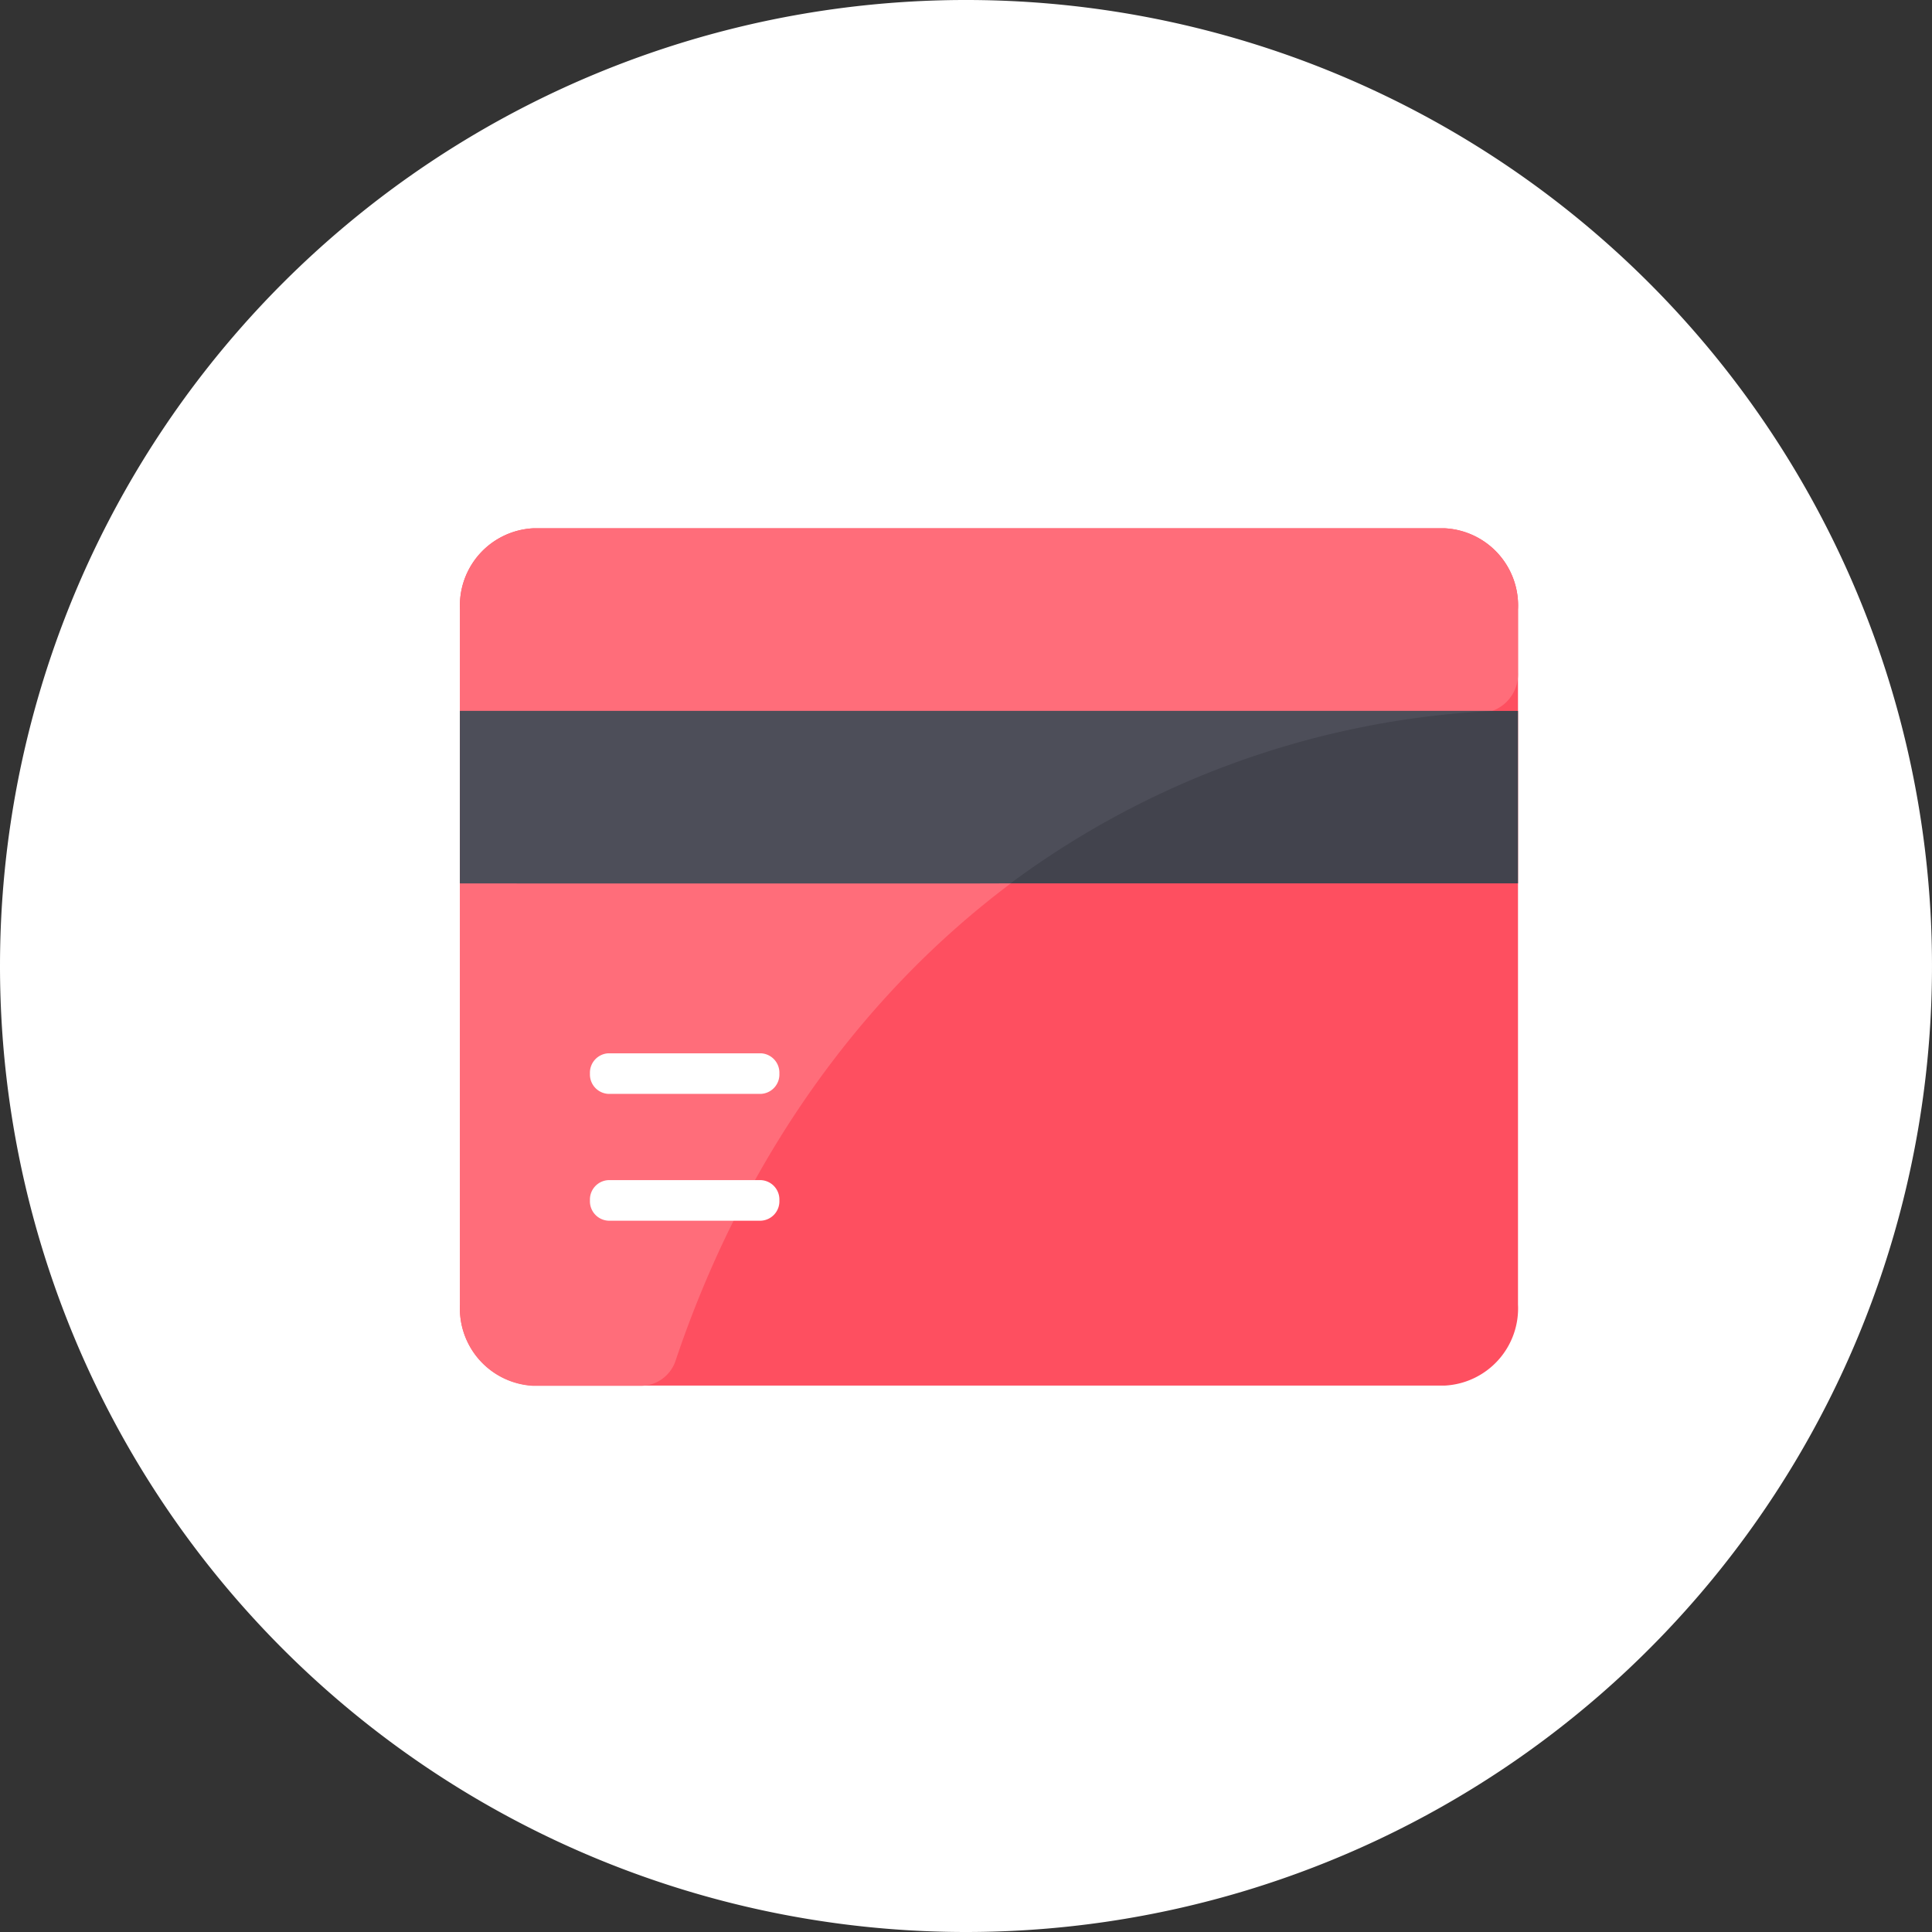 <svg id="Group_18" data-name="Group 18" xmlns="http://www.w3.org/2000/svg" xmlns:xlink="http://www.w3.org/1999/xlink" width="42" height="42" viewBox="0 0 42 42">
  <rect x="0" y="0" width="42" height="42" fill="#333333" stroke="none"/>
  <defs>
    <clipPath id="clip-path">
      <rect id="Background" width="23" height="25.584" fill="none"/>
    </clipPath>
  </defs>
  <path id="Ellipse" d="M0,21A21,21,0,1,1,21,42,21,21,0,0,1,0,21Z" fill="#fff"/>
  <g id="credit-card_3_" data-name="credit-card (3)" transform="translate(10 8.011)">
    <rect id="Background-2" data-name="Background" width="23" height="25.584" fill="none"/>
    <g id="credit-card_3_2" data-name="credit-card (3)" clip-path="url(#clip-path)">
      <path id="Shape" d="M23,1.764V16.872a1.681,1.681,0,0,1-1.586,1.764H1.586A1.681,1.681,0,0,1,0,16.872V1.764A1.681,1.681,0,0,1,1.586,0H21.414A1.681,1.681,0,0,1,23,1.764Z" transform="translate(0 3.474)" fill="#fe4f60"/>
      <path id="Shape-2" data-name="Shape" d="M23,1.764V3.132a.846.846,0,0,1-.753.882c-8.328.458-14.831,6-17.552,14.055a.8.8,0,0,1-.744.573H1.586A1.681,1.681,0,0,1,0,16.878V1.764A1.681,1.681,0,0,1,1.586,0H21.414A1.681,1.681,0,0,1,23,1.764Z" transform="translate(0 3.474)" fill="#ff6d7a"/>
      <path id="Shape-3" data-name="Shape" d="M0,0H23V3.749H0Z" transform="translate(0 7.444)" fill="#42434d"/>
      <path id="Shape-4" data-name="Shape" d="M22.455,0A19.149,19.149,0,0,0,11.981,3.738c-.02.017.54.011-11.981.011V0Z" transform="translate(0 7.444)" fill="#4d4e59"/>
      <g id="Group" transform="translate(2.825 14.887)">
        <path id="Shape-5" data-name="Shape" d="M3.718.882H.4A.422.422,0,0,1,0,.441.422.422,0,0,1,.4,0H3.718a.422.422,0,0,1,.4.441.422.422,0,0,1-.4.441Z" fill="#fff"/>
        <path id="Shape-6" data-name="Shape" d="M3.718.882H.4A.422.422,0,0,1,0,.441.422.422,0,0,1,.4,0H3.718a.422.422,0,0,1,.4.441.422.422,0,0,1-.4.441Z" transform="translate(0 2.757)" fill="#fff"/>
      </g>
    </g>
  </g>
</svg>
